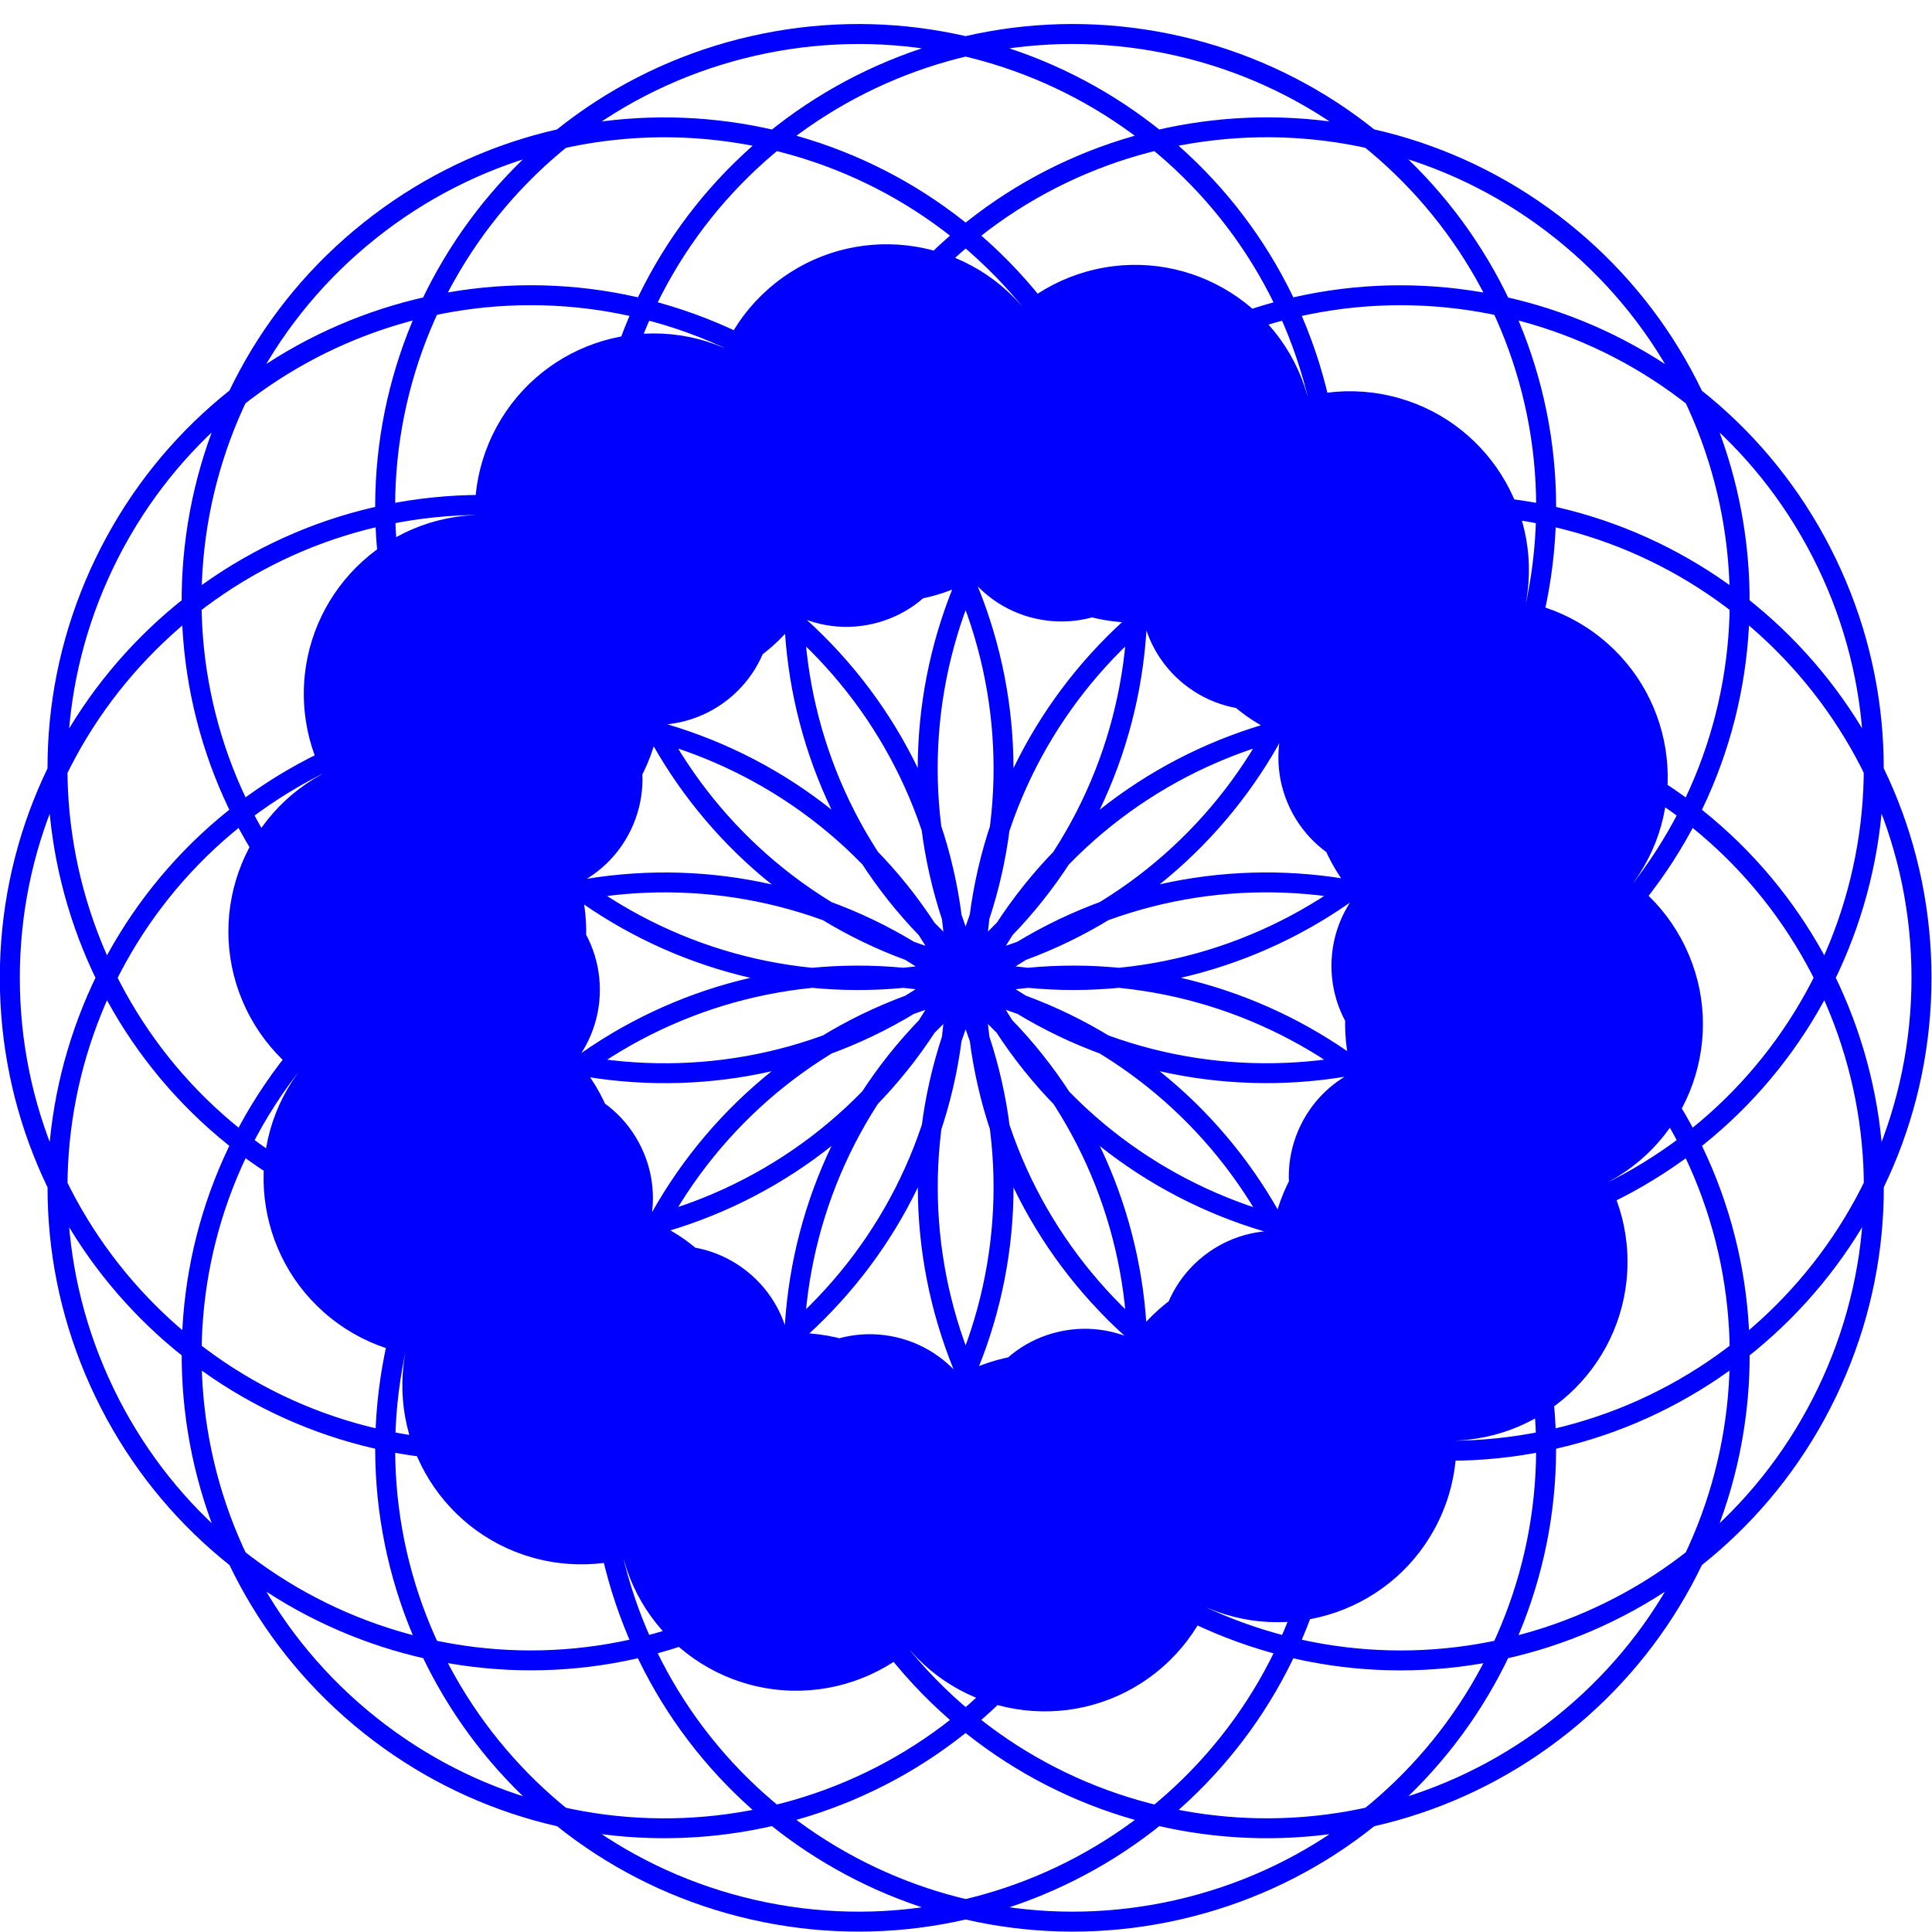 <?xml version="1.0" encoding="UTF-8" standalone="no"?>
<!-- Created with Inkscape (http://www.inkscape.org/) -->

<svg
   width="120"
   height="120"
   viewBox="0 0 120 120"
   version="1.1"
   id="svg1"
   inkscape:version="1.4 (86a8ad7, 2024-10-11)"
   sodipodi:docname="mand_39.svg"
   xmlns:inkscape="http://www.inkscape.org/namespaces/inkscape"
   xmlns:sodipodi="http://sodipodi.sourceforge.net/DTD/sodipodi-0.dtd"
   xmlns="http://www.w3.org/2000/svg"
   xmlns:svg="http://www.w3.org/2000/svg">
  <sodipodi:namedview
     id="namedview1"
     pagecolor="#ffffff"
     bordercolor="#000000"
     borderopacity="0.25"
     inkscape:showpageshadow="2"
     inkscape:pageopacity="0.0"
     inkscape:pagecheckerboard="0"
     inkscape:deskcolor="#d1d1d1"
     inkscape:document-units="px"
     inkscape:zoom="9.725"
     inkscape:cx="60"
     inkscape:cy="49.305913"
     inkscape:window-width="3440"
     inkscape:window-height="1369"
     inkscape:window-x="-8"
     inkscape:window-y="-8"
     inkscape:window-maximized="1"
     inkscape:current-layer="layer1" />
  <defs
     id="defs1">
    <inkscape:path-effect
       effect="copy_rotate"
       starting_point="0,0"
       origin="50.443,24.679"
       id="path-effect3"
       is_visible="true"
       lpeversion="1.2"
       lpesatellites=""
       method="normal"
       num_copies="14"
       starting_angle="0"
       rotation_angle="60"
       gap="-0.01"
       copies_to_360="true"
       mirror_copies="false"
       split_items="false"
       link_styles="false" />
  </defs>
  <g
     inkscape:label="Layer 1"
     inkscape:groupmode="layer"
     id="layer1">
    <path
       id="path1"
       style="fill:#0000ff"
       d="m 62.52,12.604 c -6.666,0 -12.076,5.408 -12.076,12.074 0,6.666 5.41,12.076 12.076,12.076 6.666,0 12.074,-5.41 12.074,-12.076 0,-6.666 -5.408,-12.074 -12.074,-12.074 z m 0,0.5 c 6.396,0 11.574,5.178 11.574,11.574 0,6.396 -5.178,11.576 -11.574,11.576 -6.396,0 -11.576,-5.18 -11.576,-11.576 0,-6.396 5.18,-11.574 11.576,-11.574 z m 0,23.15 c 2.47,-1.94e-4 4.472,-2.003 4.473,-4.473 -1.94e-4,-2.47 -2.003,-4.472 -4.473,-4.473 -2.47,1.94e-4 -4.472,2.003 -4.473,4.473 1.94e-4,2.47 2.003,4.472 4.473,4.473 z m 0,-8.945 c 1.619,-4.99e-4 2.93,-1.313 2.93,-2.932 -4.99e-4,-1.618 -1.312,-2.929 -2.93,-2.93 -1.618,4.99e-4 -2.929,1.312 -2.93,2.93 -5.8e-4,1.619 1.311,2.931 2.93,2.932 z m 0,-5.861 c 1.136,4.7e-5 2.057,-0.921 2.057,-2.057 4.7e-5,-1.136 -0.921,-2.057 -2.057,-2.057 -1.136,-4.7e-5 -2.057,0.921 -2.057,2.057 -4.7e-5,1.136 0.921,2.057 2.057,2.057 z M 56.084,8.56 c -6.006,2.892 -8.534,10.112 -5.641,16.118 2.892,6.006 10.114,8.533 16.12,5.641 6.006,-2.892 8.531,-10.113 5.639,-16.119 C 69.309,8.194 62.09,5.667 56.084,8.56 Z m 0.217,0.45 c 5.762,-2.775 12.675,-0.356 15.45,5.406 2.775,5.762 0.357,12.677 -5.405,15.452 C 60.584,32.643 53.668,30.223 50.893,24.461 48.118,18.699 50.539,11.785 56.301,9.01 Z m 10.045,20.858 c 2.225,-1.072 3.161,-3.745 2.089,-5.97 -1.072,-2.225 -3.745,-3.161 -5.97,-2.089 -2.225,1.072 -3.161,3.745 -2.089,5.97 1.072,2.225 3.745,3.161 5.97,2.089 z m -3.881,-8.059 c 1.458,-0.703 2.07,-2.454 1.368,-3.912 -0.702,-1.457 -2.453,-2.07 -3.911,-1.368 -1.457,0.702 -2.07,2.453 -1.368,3.911 0.702,1.459 2.453,2.072 3.912,1.37 z m -2.543,-5.281 c 1.023,-0.493 1.454,-1.722 0.961,-2.745 -0.493,-1.023 -1.722,-1.454 -2.745,-0.961 -1.023,0.493 -1.454,1.722 -0.961,2.745 0.493,1.023 1.722,1.454 2.745,0.961 z M 48.532,7.708 C 44.376,12.92 45.231,20.522 50.443,24.678 55.654,28.834 63.257,27.978 67.413,22.766 71.57,17.554 70.712,9.953 65.5,5.797 60.288,1.64 52.688,2.497 48.532,7.708 Z m 0.391,0.312 C 52.911,3.02 60.188,2.2 65.188,6.187 70.189,10.175 71.01,17.454 67.023,22.454 63.035,27.455 55.755,28.275 50.754,24.287 45.754,20.299 44.935,13.021 48.923,8.02 Z M 67.023,22.454 c 1.54,-1.931 1.223,-4.745 -0.708,-6.286 -1.931,-1.54 -4.745,-1.223 -6.286,0.708 -1.54,1.931 -1.223,4.745 0.708,6.286 1.931,1.54 4.745,1.223 6.286,-0.708 z m -6.994,-5.577 c 1.009,-1.266 0.8,-3.11 -0.465,-4.118 -1.265,-1.008 -3.108,-0.801 -4.117,0.464 -1.008,1.265 -0.801,3.108 0.464,4.117 1.265,1.01 3.109,0.802 4.119,-0.463 z m -4.583,-3.654 c 0.708,-0.888 0.562,-2.182 -0.326,-2.89 -0.888,-0.708 -2.182,-0.562 -2.89,0.326 -0.708,0.888 -0.562,2.182 0.326,2.89 0.888,0.708 2.182,0.562 2.89,-0.326 z M 41.358,10.218 c -1.483,6.499 2.585,12.977 9.084,14.46 C 56.941,26.162 63.42,22.091 64.903,15.592 66.386,9.093 62.315,2.617 55.816,1.134 49.318,-0.35 42.841,3.719 41.358,10.218 Z m 0.487,0.111 C 43.269,4.094 49.47,0.198 55.705,1.621 61.941,3.044 65.839,9.246 64.416,15.481 62.992,21.716 56.789,25.614 50.554,24.191 44.318,22.768 40.422,16.565 41.846,10.33 Z m 22.57,5.151 c 0.549,-2.408 -0.957,-4.806 -3.365,-5.356 -2.408,-0.549 -4.806,0.957 -5.356,3.365 -0.549,2.408 0.957,4.806 3.365,5.356 2.408,0.549 4.806,-0.957 5.356,-3.365 z M 55.695,13.491 C 56.054,11.912 55.066,10.342 53.488,9.982 51.911,9.622 50.341,10.609 49.98,12.186 c -0.36,1.577 0.627,3.148 2.204,3.508 1.578,0.361 3.149,-0.626 3.51,-2.204 z M 49.98,12.186 C 50.233,11.079 49.54,9.976 48.433,9.724 47.325,9.471 46.223,10.164 45.97,11.271 c -0.253,1.107 0.44,2.21 1.547,2.463 1.107,0.253 2.21,-0.44 2.463,-1.547 z m -13.996,3.406 c 1.483,6.499 7.96,10.57 14.459,9.087 C 56.941,23.196 61.012,16.717 59.529,10.218 58.045,3.719 51.567,-0.349 45.068,1.134 38.57,2.617 34.5,9.093 35.984,15.592 Z m 0.487,-0.111 C 35.048,9.246 38.944,3.045 45.18,1.622 51.415,0.198 57.618,4.094 59.041,10.33 60.464,16.565 56.567,22.768 50.331,24.191 44.096,25.615 37.894,21.716 36.471,15.481 Z M 59.041,10.33 C 58.491,7.921 56.094,6.415 53.685,6.964 51.277,7.514 49.771,9.912 50.32,12.32 c 0.55,2.408 2.948,3.915 5.356,3.365 2.408,-0.55 3.915,-2.948 3.365,-5.356 z m -8.721,1.991 c -0.361,-1.578 -1.932,-2.565 -3.51,-2.204 -1.577,0.36 -2.564,1.931 -2.204,3.508 0.36,1.577 1.931,2.564 3.508,2.204 1.578,-0.36 2.566,-1.93 2.206,-3.509 z m -5.714,1.304 c -0.253,-1.107 -1.355,-1.8 -2.463,-1.547 -1.107,0.253 -1.8,1.355 -1.547,2.463 0.253,1.107 1.355,1.8 2.463,1.547 1.107,-0.253 1.8,-1.355 1.547,-2.463 z M 33.473,22.766 c 4.156,5.212 11.758,6.07 16.969,1.913 C 55.654,20.523 56.511,12.92 52.355,7.708 48.199,2.497 40.597,1.642 35.385,5.798 30.173,9.954 29.317,17.554 33.473,22.766 Z m 0.391,-0.312 C 29.876,17.454 30.696,10.176 35.697,6.189 40.697,2.201 47.976,3.02 51.964,8.02 55.952,13.021 55.131,20.301 50.131,24.288 45.13,28.276 37.852,27.455 33.864,22.454 Z M 51.964,8.02 c -1.54,-1.931 -4.354,-2.248 -6.286,-0.708 -1.931,1.54 -2.248,4.354 -0.708,6.286 1.54,1.931 4.354,2.248 6.286,0.708 1.931,-1.54 2.248,-4.354 0.708,-6.286 z M 44.97,13.597 C 43.961,12.332 42.117,12.125 40.851,13.135 c -1.265,1.009 -1.472,2.852 -0.464,4.117 1.009,1.265 2.852,1.472 4.117,0.464 1.266,-1.009 1.474,-2.853 0.465,-4.118 z m -4.583,3.654 c -0.708,-0.888 -2.002,-1.034 -2.89,-0.326 -0.888,0.708 -1.034,2.002 -0.326,2.89 0.708,0.888 2.002,1.034 2.89,0.326 0.888,-0.708 1.034,-2.002 0.326,-2.89 z m -6.064,13.066 c 6.006,2.892 13.227,0.367 16.119,-5.639 2.892,-6.006 0.365,-13.228 -5.641,-16.12 -6.006,-2.892 -13.226,-0.364 -16.118,5.641 -2.892,6.006 -0.366,13.225 5.64,16.117 z m 0.217,-0.45 c -5.762,-2.775 -8.181,-9.687 -5.406,-15.45 2.775,-5.762 9.688,-8.183 15.451,-5.408 5.762,2.775 8.182,9.69 5.407,15.452 -2.775,5.762 -9.689,8.18 -15.452,5.405 z M 44.585,9.01 c -2.226,-1.072 -4.898,-0.136 -5.97,2.089 -1.072,2.226 -0.136,4.898 2.089,5.97 2.226,1.072 4.898,0.136 5.97,-2.089 1.072,-2.226 0.136,-4.898 -2.089,-5.97 z m -3.881,8.059 c -1.459,-0.702 -3.21,-0.088 -3.912,1.37 -0.701,1.458 -0.089,3.208 1.368,3.911 1.458,0.701 3.208,0.089 3.911,-1.368 0.703,-1.458 0.091,-3.21 -1.368,-3.912 z m -2.543,5.281 c -1.023,-0.493 -2.253,-0.063 -2.745,0.961 -0.493,1.023 -0.063,2.253 0.961,2.745 1.023,0.493 2.253,0.063 2.745,-0.961 0.493,-1.023 0.063,-2.253 -0.961,-2.745 z m 0.206,14.403 c 6.666,0 12.076,-5.408 12.076,-12.074 0,-6.666 -5.41,-12.076 -12.076,-12.076 -6.666,0 -12.074,5.41 -12.074,12.076 0,6.666 5.408,12.074 12.074,12.074 z m 0,-0.5 c -6.396,0 -11.574,-5.178 -11.574,-11.574 0,-6.396 5.178,-11.576 11.574,-11.576 6.396,0 11.576,5.18 11.576,11.576 0,6.396 -5.18,11.574 -11.576,11.574 z m 0,-23.15 c -2.47,1.94e-4 -4.472,2.003 -4.473,4.473 1.94e-4,2.47 2.003,4.472 4.473,4.473 2.47,-1.94e-4 4.472,-2.003 4.473,-4.473 -1.94e-4,-2.47 -2.003,-4.472 -4.473,-4.473 z m 0,8.945 c -1.619,4.99e-4 -2.93,1.313 -2.93,2.932 4.99e-4,1.618 1.312,2.929 2.93,2.93 1.618,-4.99e-4 2.929,-1.312 2.93,-2.93 5.8e-4,-1.619 -1.311,-2.931 -2.93,-2.932 z m 0,5.861 c -1.136,-4.7e-5 -2.057,0.921 -2.057,2.057 -4.7e-5,1.136 0.921,2.057 2.057,2.057 1.136,4.7e-5 2.057,-0.921 2.057,-2.057 4.7e-5,-1.136 -0.921,-2.057 -2.057,-2.057 z m 6.435,12.888 c 6.006,-2.892 8.534,-10.112 5.641,-16.118 -2.892,-6.006 -10.114,-8.533 -16.12,-5.641 -6.006,2.892 -8.531,10.113 -5.639,16.119 2.892,6.006 10.111,8.532 16.117,5.64 z m -0.217,-0.45 c -5.762,2.775 -12.675,0.356 -15.45,-5.406 -2.775,-5.762 -0.357,-12.677 5.405,-15.452 5.762,-2.775 12.677,-0.355 15.452,5.407 2.775,5.762 0.354,12.676 -5.408,15.451 z M 34.541,19.489 c -2.225,1.072 -3.161,3.745 -2.089,5.97 1.072,2.225 3.745,3.161 5.97,2.089 2.225,-1.072 3.161,-3.745 2.089,-5.97 -1.072,-2.225 -3.745,-3.161 -5.97,-2.089 z m 3.881,8.059 c -1.458,0.703 -2.07,2.454 -1.368,3.912 0.702,1.457 2.453,2.07 3.911,1.368 1.457,-0.702 2.07,-2.453 1.368,-3.911 -0.702,-1.459 -2.453,-2.072 -3.912,-1.37 z m 2.543,5.281 c -1.023,0.493 -1.454,1.722 -0.961,2.745 0.493,1.023 1.722,1.454 2.745,0.961 1.023,-0.493 1.454,-1.722 0.961,-2.745 -0.493,-1.023 -1.722,-1.454 -2.745,-0.961 z m 11.39,8.819 c 4.156,-5.212 3.301,-12.814 -1.911,-16.97 -5.212,-4.156 -12.815,-3.3 -16.971,1.912 -4.156,5.212 -3.298,12.813 1.913,16.969 5.212,4.156 12.812,3.3 16.968,-1.912 z m -0.391,-0.312 c -3.988,5 -11.265,5.82 -16.265,1.833 -5,-3.988 -5.822,-11.266 -1.834,-16.267 3.988,-5 11.268,-5.821 16.268,-1.833 5,3.988 5.819,11.267 1.831,16.267 z M 33.864,26.903 c -1.54,1.931 -1.223,4.745 0.708,6.286 1.931,1.54 4.745,1.223 6.286,-0.708 1.54,-1.931 1.223,-4.745 -0.708,-6.286 -1.931,-1.54 -4.745,-1.223 -6.286,0.708 z m 6.994,5.577 c -1.009,1.266 -0.8,3.11 0.465,4.118 1.265,1.008 3.108,0.801 4.117,-0.464 1.008,-1.265 0.801,-3.108 -0.464,-4.117 -1.265,-1.01 -3.109,-0.802 -4.119,0.463 z m 4.583,3.654 c -0.708,0.888 -0.562,2.182 0.326,2.89 0.888,0.708 2.182,0.562 2.89,-0.326 0.708,-0.888 0.562,-2.182 -0.326,-2.89 -0.888,-0.708 -2.182,-0.562 -2.89,0.326 z m 14.088,3.004 c 1.483,-6.499 -2.585,-12.977 -9.084,-14.46 -6.499,-1.483 -12.977,2.587 -14.461,9.086 -1.483,6.499 2.588,12.975 9.087,14.459 6.499,1.483 12.975,-2.586 14.458,-9.085 z m -0.487,-0.111 c -1.423,6.235 -7.624,10.132 -13.86,8.709 -6.235,-1.423 -10.134,-7.625 -8.71,-13.86 1.423,-6.235 7.626,-10.133 13.862,-8.71 6.235,1.423 10.131,7.626 8.708,13.861 z M 36.471,33.876 c -0.549,2.408 0.957,4.806 3.365,5.356 2.408,0.549 4.806,-0.957 5.356,-3.365 0.549,-2.408 -0.957,-4.806 -3.365,-5.356 -2.408,-0.549 -4.806,0.957 -5.356,3.365 z m 8.721,1.991 c -0.36,1.578 0.628,3.149 2.206,3.509 1.577,0.36 3.148,-0.627 3.508,-2.204 0.36,-1.577 -0.627,-3.148 -2.204,-3.508 -1.578,-0.361 -3.149,0.626 -3.51,2.204 z m 5.714,1.304 c -0.253,1.107 0.44,2.21 1.547,2.463 1.107,0.253 2.21,-0.44 2.463,-1.547 0.253,-1.107 -0.44,-2.21 -1.547,-2.463 -1.107,-0.253 -2.21,0.44 -2.463,1.547 z m 13.996,-3.406 c -1.483,-6.499 -7.96,-10.57 -14.459,-9.087 -6.499,1.483 -10.57,7.962 -9.086,14.461 1.483,6.499 7.961,10.568 14.46,9.084 6.499,-1.483 10.568,-7.959 9.085,-14.458 z m -0.487,0.111 c 1.423,6.235 -2.473,12.436 -8.709,13.86 -6.235,1.423 -12.438,-2.473 -13.861,-8.708 -1.423,-6.235 2.475,-12.439 8.71,-13.862 6.235,-1.423 12.437,2.475 13.86,8.71 z m -22.57,5.151 c 0.55,2.408 2.948,3.915 5.356,3.365 2.408,-0.55 3.915,-2.948 3.365,-5.356 -0.55,-2.408 -2.948,-3.915 -5.356,-3.365 -2.408,0.55 -3.915,2.948 -3.365,5.356 z m 8.721,-1.991 c 0.361,1.578 1.932,2.565 3.51,2.204 1.577,-0.36 2.564,-1.931 2.204,-3.508 -0.36,-1.577 -1.931,-2.564 -3.508,-2.204 -1.578,0.36 -2.566,1.93 -2.206,3.509 z m 5.714,-1.304 c 0.253,1.107 1.355,1.8 2.463,1.547 1.107,-0.253 1.8,-1.355 1.547,-2.463 -0.253,-1.107 -1.355,-1.8 -2.463,-1.547 -1.107,0.253 -1.8,1.355 -1.547,2.463 z m 11.133,-9.142 c -4.156,-5.212 -11.758,-6.07 -16.969,-1.913 -5.212,4.156 -6.068,11.759 -1.912,16.971 4.156,5.212 11.758,6.067 16.97,1.911 5.212,-4.156 6.068,-11.756 1.912,-16.968 z m -0.391,0.312 c 3.988,5 3.168,12.278 -1.833,16.265 -5,3.988 -12.279,3.169 -16.267,-1.831 -3.988,-5 -3.167,-12.281 1.833,-16.268 5,-3.988 12.279,-3.166 16.267,1.834 z M 48.923,41.337 c 1.54,1.931 4.354,2.248 6.286,0.708 1.931,-1.54 2.248,-4.354 0.708,-6.286 -1.54,-1.931 -4.354,-2.248 -6.286,-0.708 -1.931,1.54 -2.248,4.354 -0.708,6.286 z m 6.994,-5.577 c 1.01,1.265 2.854,1.472 4.119,0.463 1.265,-1.009 1.472,-2.852 0.464,-4.117 -1.009,-1.265 -2.852,-1.472 -4.117,-0.464 -1.266,1.009 -1.474,2.853 -0.465,4.118 z m 4.583,-3.654 c 0.708,0.888 2.002,1.034 2.89,0.326 0.888,-0.708 1.034,-2.002 0.326,-2.89 -0.708,-0.888 -2.002,-1.034 -2.89,-0.326 -0.888,0.708 -1.034,2.002 -0.326,2.89 z m 6.064,-13.066 c -6.006,-2.892 -13.227,-0.367 -16.119,5.639 -2.892,6.006 -0.365,13.228 5.641,16.12 6.006,2.892 13.226,0.364 16.118,-5.641 2.892,-6.006 0.366,-13.225 -5.64,-16.117 z m -0.217,0.45 c 5.762,2.775 8.181,9.687 5.406,15.45 -2.775,5.762 -9.688,8.183 -15.451,5.408 -5.762,-2.775 -8.182,-9.69 -5.407,-15.452 2.775,-5.762 9.689,-8.18 15.452,-5.405 z M 56.301,40.347 c 2.226,1.072 4.898,0.136 5.97,-2.089 1.072,-2.226 0.136,-4.898 -2.089,-5.97 -2.226,-1.072 -4.898,-0.136 -5.97,2.089 -1.072,2.226 -0.136,4.898 2.089,5.97 z m 3.881,-8.059 c 1.459,0.702 3.21,0.088 3.912,-1.37 0.701,-1.458 0.089,-3.208 -1.368,-3.911 -1.458,-0.701 -3.208,-0.089 -3.911,1.368 -0.703,1.458 -0.091,3.21 1.368,3.912 z m 2.543,-5.281 c 1.023,0.493 2.253,0.063 2.745,-0.961 0.493,-1.023 0.063,-2.253 -0.961,-2.745 -1.023,-0.493 -2.253,-0.063 -2.745,0.961 -0.493,1.023 -0.063,2.253 0.961,2.745 z"
       inkscape:path-effect="#path-effect3"
       inkscape:original-d="m 62.519531,12.603516 c -6.665983,0 -12.076172,5.408235 -12.076172,12.074218 0,6.665984 5.410189,12.076172 12.076172,12.076172 6.665984,0 12.074219,-5.410188 12.074219,-12.076172 0,-6.665983 -5.408235,-12.074218 -12.074219,-12.074218 z m 0,0.5 c 6.395764,0 11.574219,5.178455 11.574219,11.574218 0,6.395764 -5.178455,11.576172 -11.574219,11.576172 -6.395763,0 -11.576172,-5.180408 -11.576172,-11.576172 0,-6.395763 5.180409,-11.574218 11.576172,-11.574218 z m 0,23.15039 a 4.4730077,4.4730077 0 0 0 4.472657,-4.472656 4.4730077,4.4730077 0 0 0 -4.472657,-4.472656 4.4730077,4.4730077 0 0 0 -4.472656,4.472656 4.4730077,4.4730077 0 0 0 4.472656,4.472656 z m 0,-8.945312 a 2.9305913,2.9305913 0 0 0 2.929688,-2.931641 2.9305913,2.9305913 0 0 0 -2.929688,-2.929687 2.9305913,2.9305913 0 0 0 -2.929687,2.929687 2.9305913,2.9305913 0 0 0 2.929687,2.931641 z m 0,-5.861328 a 2.0565553,2.0565553 0 0 0 2.056641,-2.056641 2.0565553,2.0565553 0 0 0 -2.056641,-2.056641 2.0565553,2.0565553 0 0 0 -2.05664,2.056641 2.0565553,2.0565553 0 0 0 2.05664,2.056641 z"
       transform="matrix(2.484,0,0,2.484,-65.323,-0.567)" />
  </g>
</svg>
